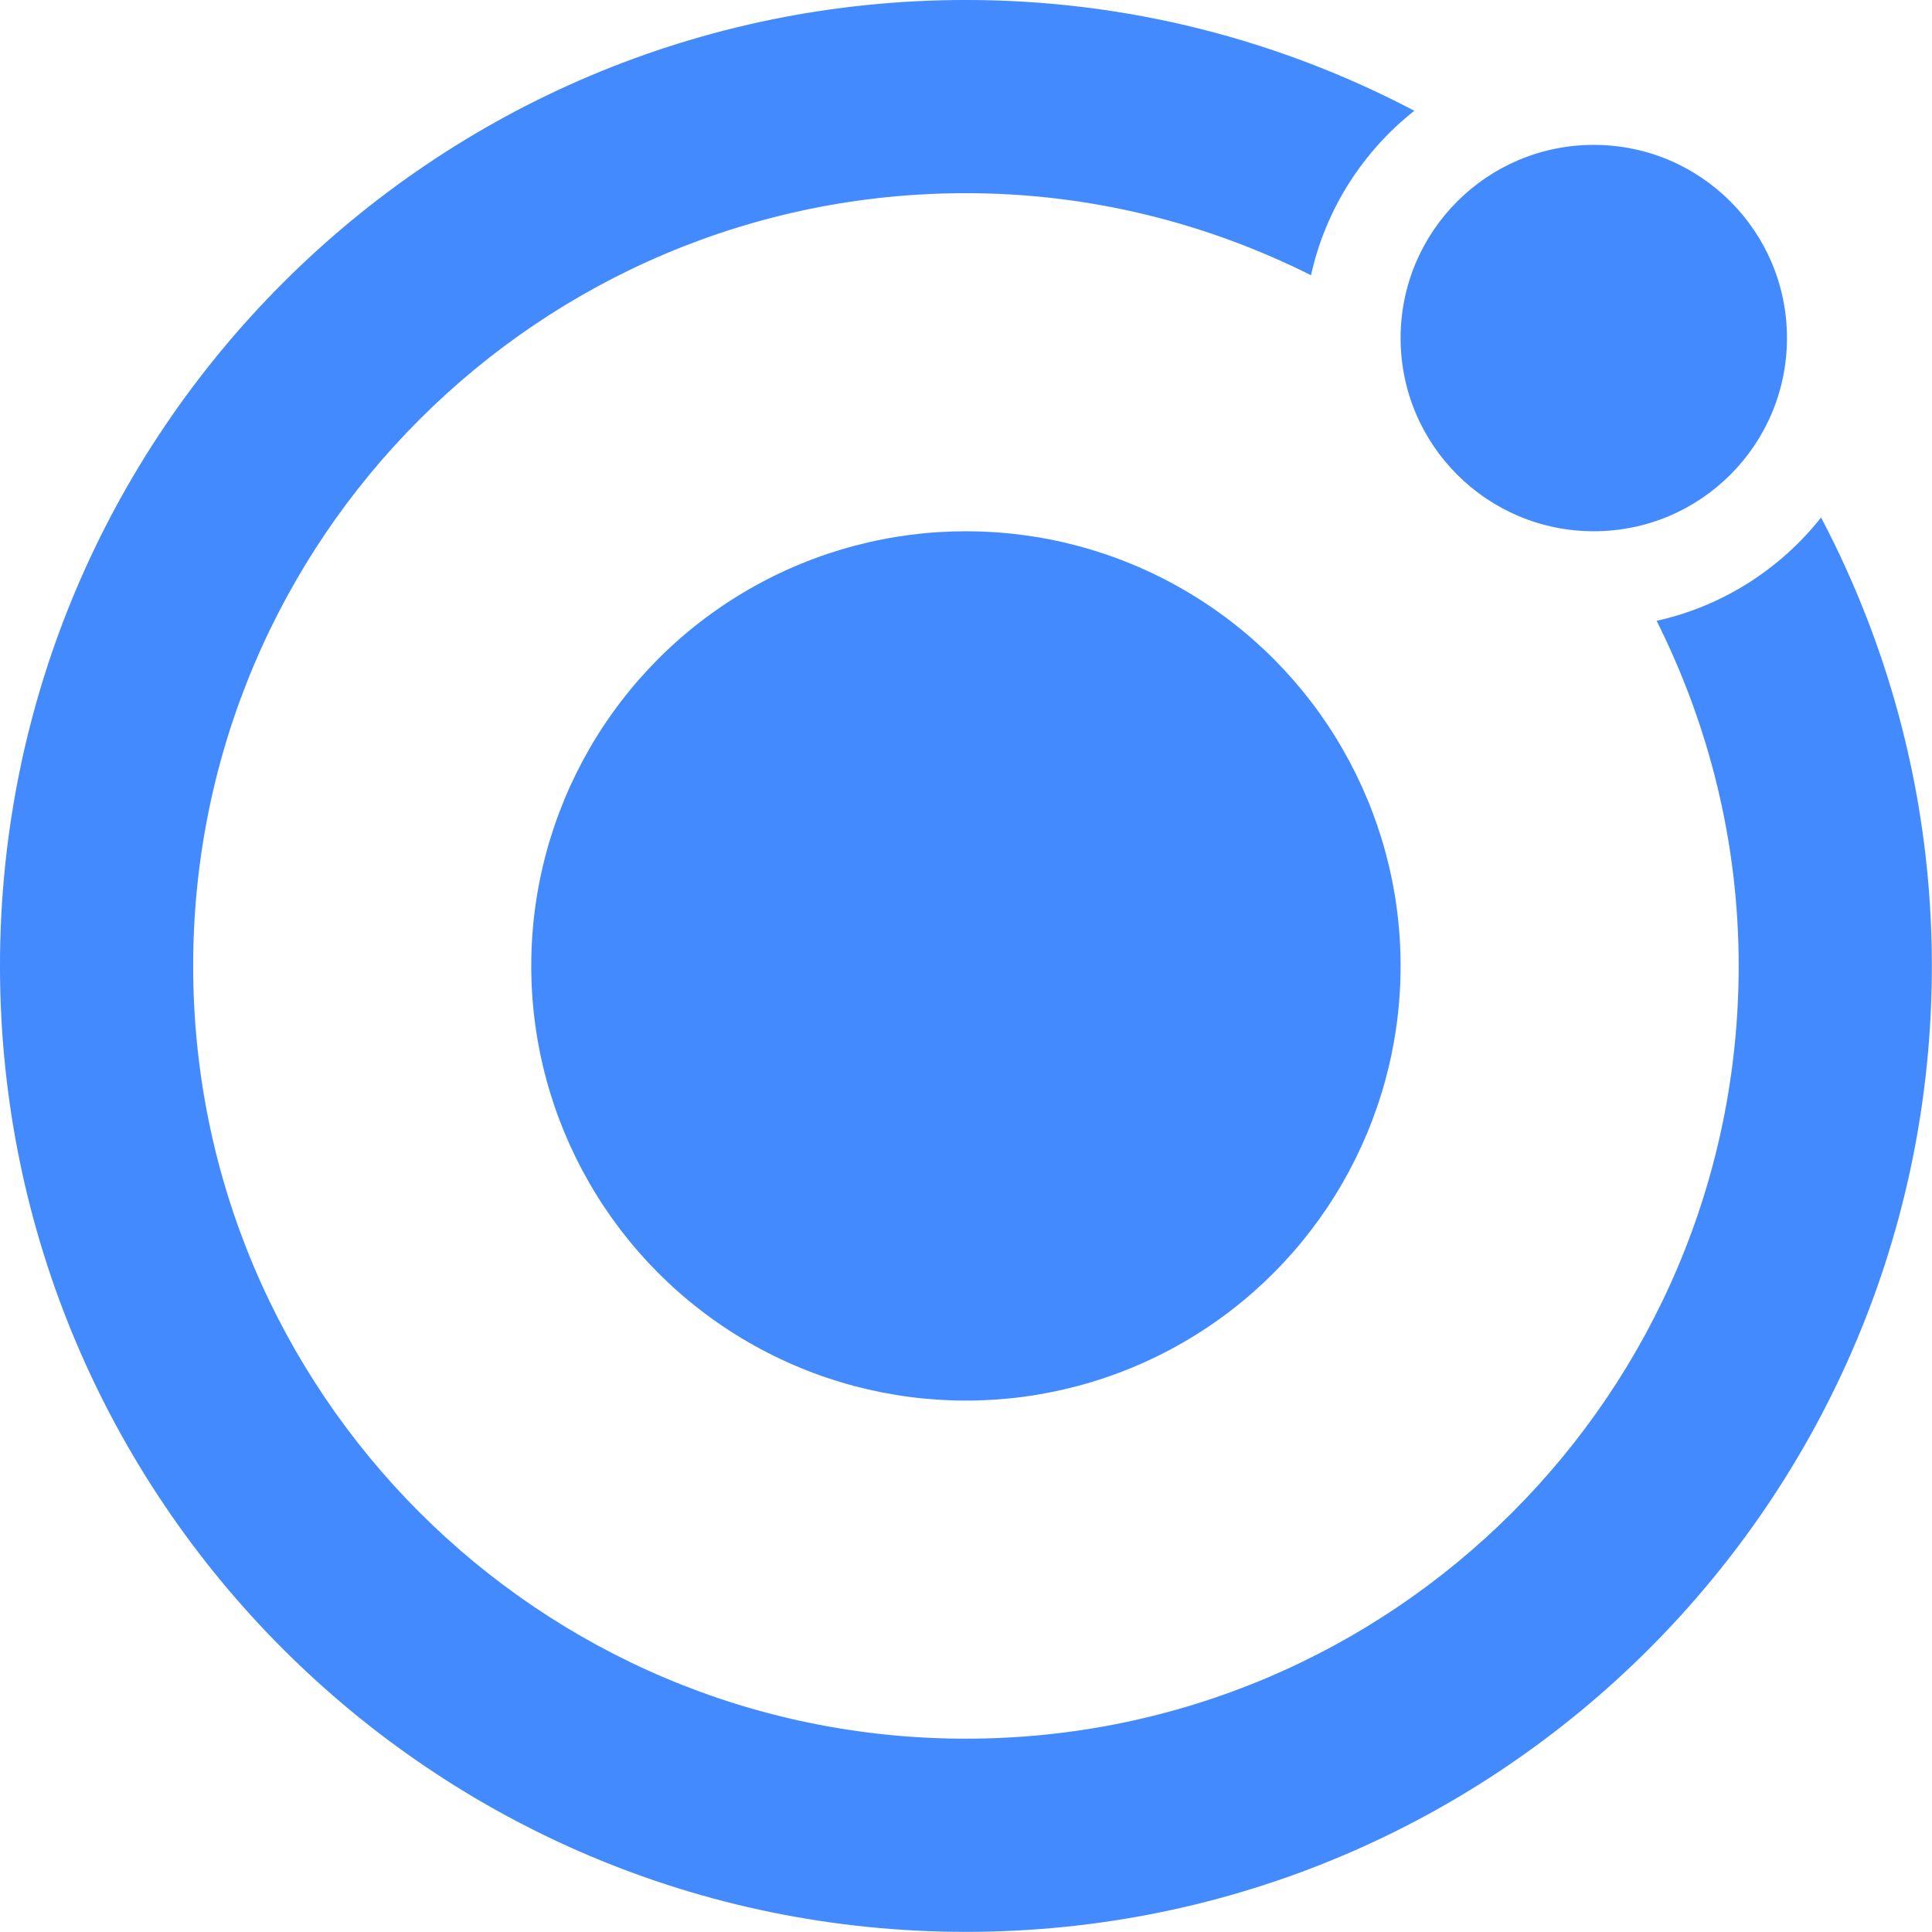 <svg xmlns="http://www.w3.org/2000/svg" xmlns:xlink="http://www.w3.org/1999/xlink" viewBox="0,0,256,256" width="48px" height="48px"><g transform="translate(-25.6,-25.6) scale(1.2,1.2)"><g fill="#448aff" fill-rule="nonzero" stroke="none" stroke-width="1" stroke-linecap="butt" stroke-linejoin="miter" stroke-miterlimit="10" stroke-dasharray="" stroke-dashoffset="0" font-family="none" font-weight="none" font-size="none" text-anchor="none" style="mix-blend-mode: normal"><g transform="scale(5.333,5.333)"><circle cx="24" cy="24" r="9"></circle><circle cx="37" cy="11" r="4"></circle><path d="M41.706,14.715c-0.842,1.064 -2.034,1.836 -3.405,2.139c1.078,2.153 1.699,4.575 1.699,7.146c0,8.837 -7.163,16 -16,16c-8.837,0 -16,-7.163 -16,-16c0,-8.837 7.163,-16 16,-16c2.571,0 4.993,0.621 7.145,1.699c0.303,-1.371 1.075,-2.564 2.139,-3.405c-2.775,-1.459 -5.93,-2.294 -9.284,-2.294c-11.046,0 -20,8.954 -20,20c0,11.046 8.954,20 20,20c11.046,0 20,-8.954 20,-20c0,-3.354 -0.835,-6.509 -2.294,-9.285z"></path></g></g></g></svg>